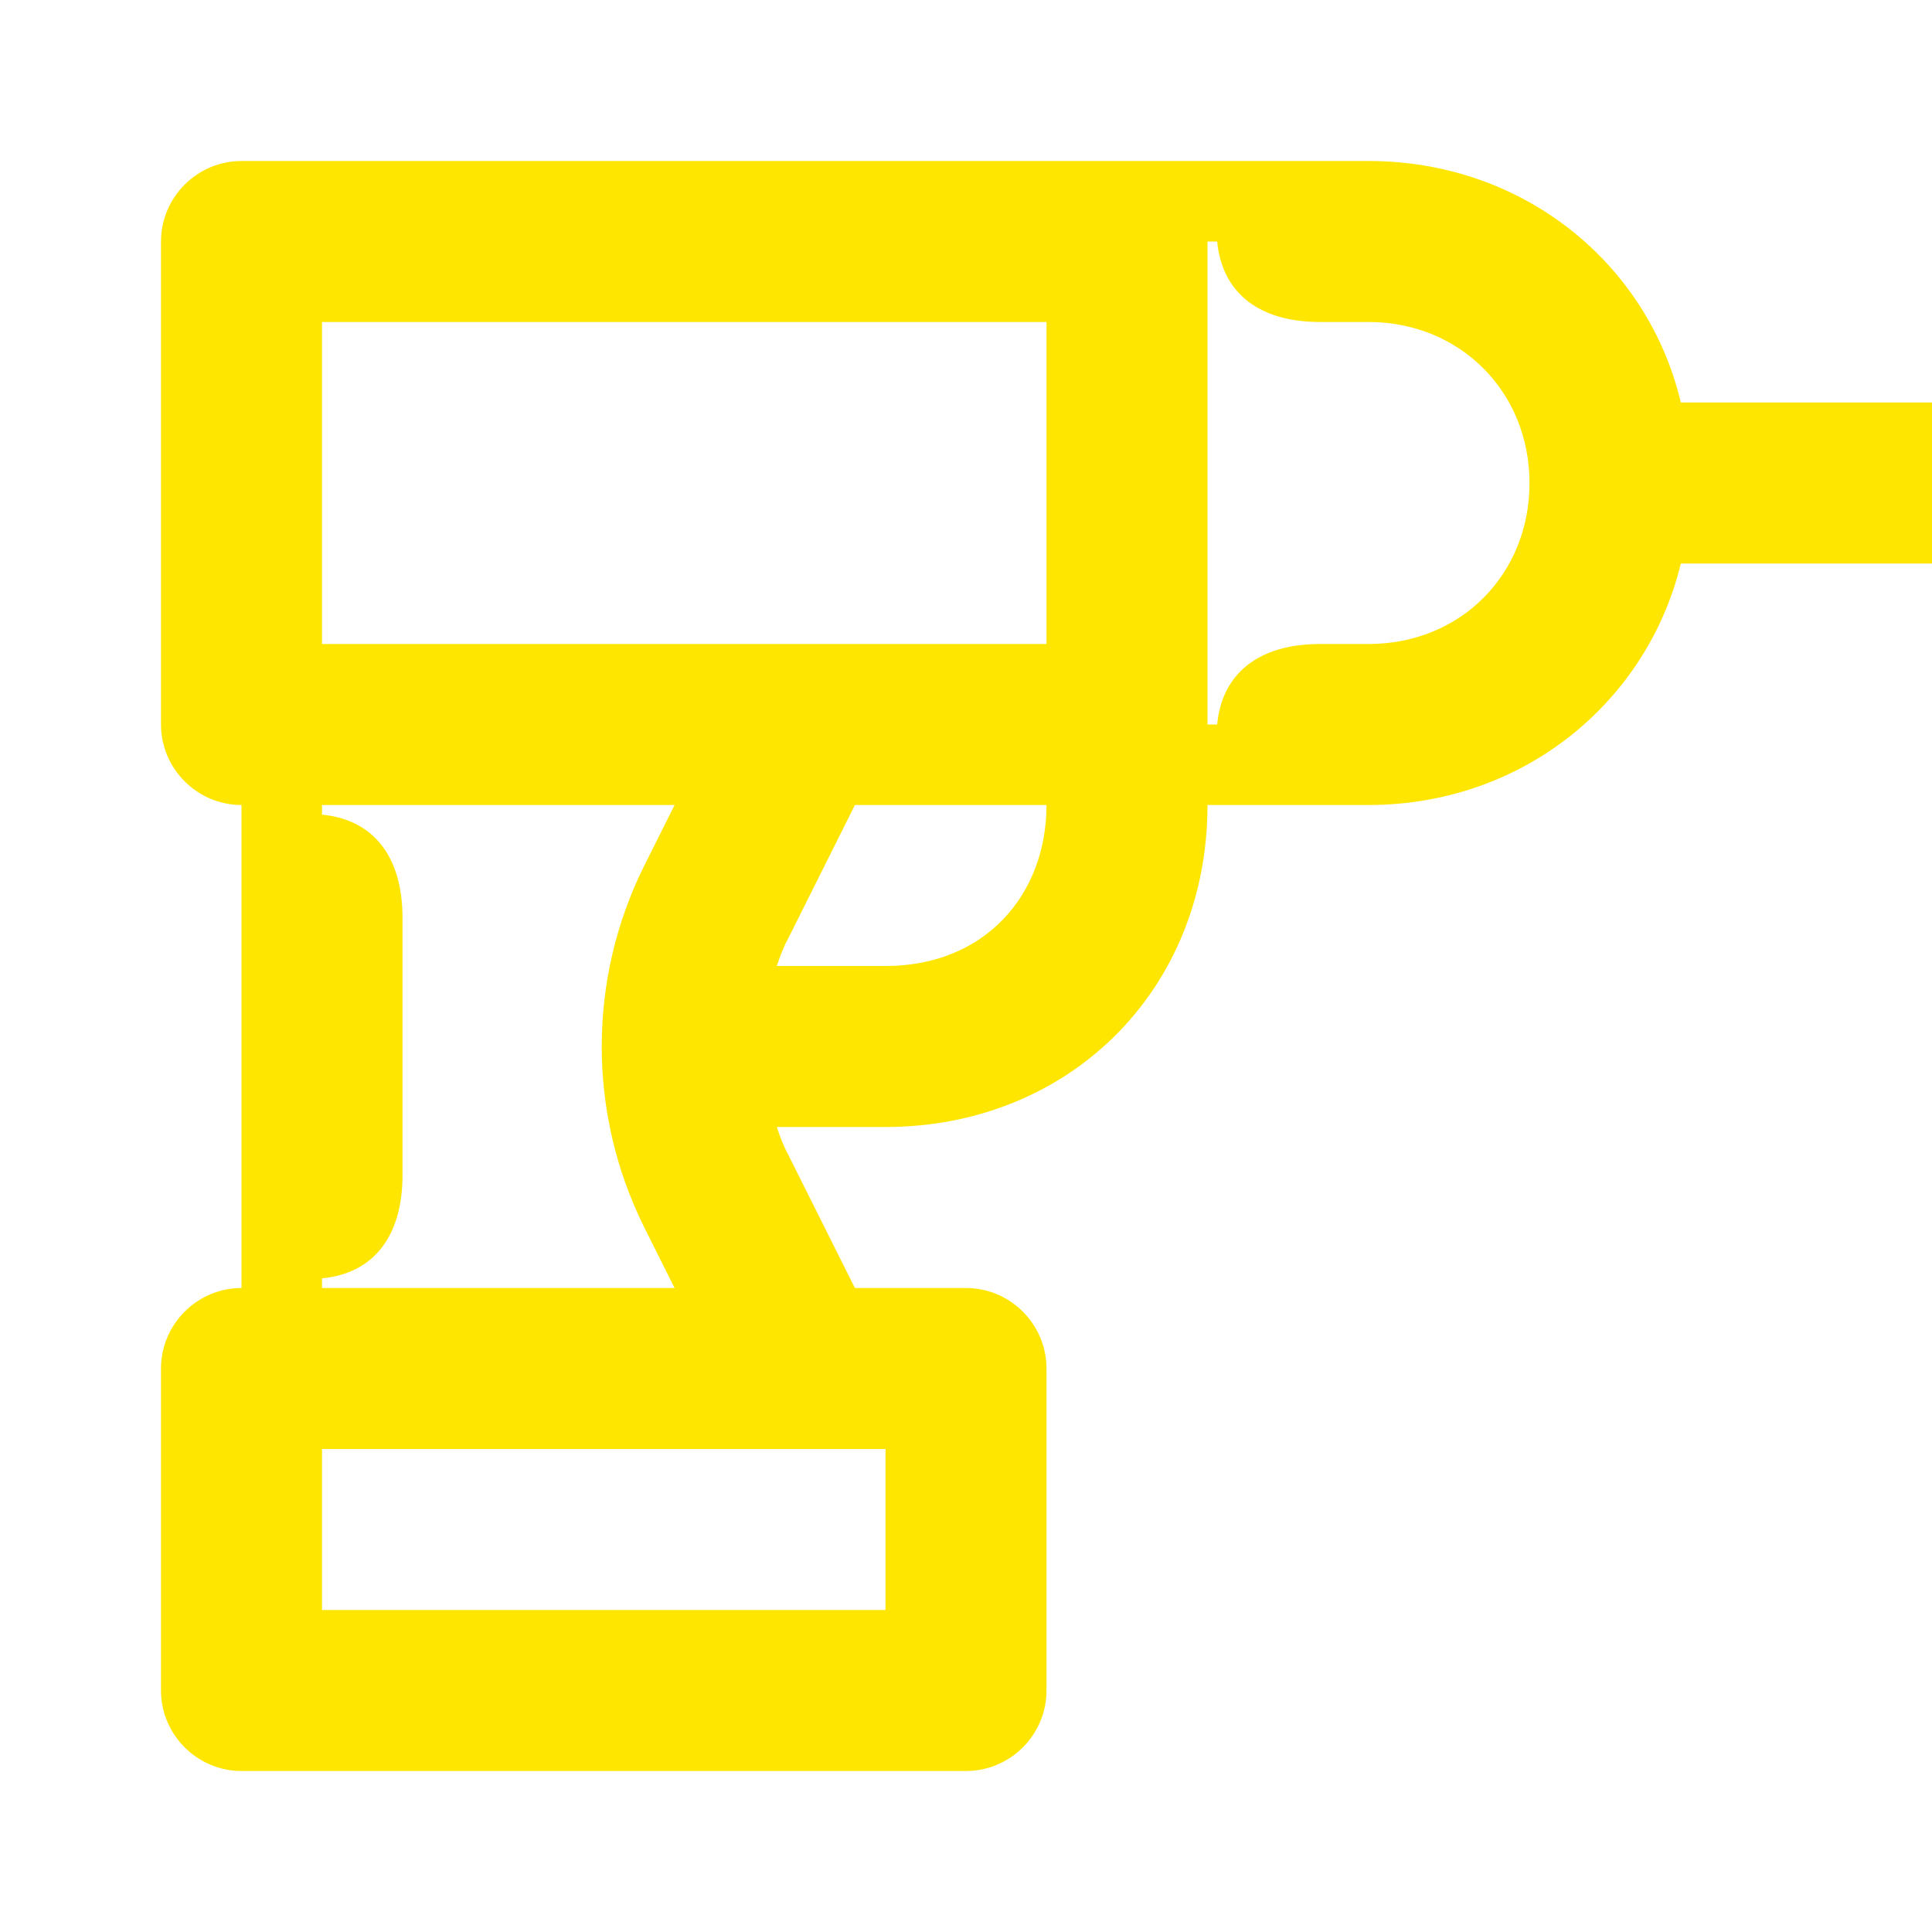 <svg width="24" height="24" viewBox="0 0 24 24" fill="none" xmlns="http://www.w3.org/2000/svg">
<path d="M15 9V3H15.12C15.18 3.63 15.63 4 16.4 4H17C18.14 4 19 4.87 19 6C19 7.13 18.15 8 17 8H16.4C15.63 8 15.18 8.37 15.12 9H15ZM9.65 12C9.69 11.88 9.73 11.77 9.79 11.66L10.62 10H13C13 11.12 12.23 12 11 12H9.65ZM4 8V4H13V8H4ZM4 16V15.88C4.63 15.82 5 15.37 5 14.6V11.4C5 10.63 4.63 10.18 4 10.12V10H8.38L8 10.76C7.3 12.17 7.3 13.83 8 15.24L8.38 16H4ZM4 20V18H11V20H4ZM2 21C2 21.55 2.45 22 3 22H12C12.55 22 13 21.55 13 21V17C13 16.45 12.55 16 12 16H10.62L9.79 14.34C9.73 14.23 9.69 14.12 9.65 14H11C13.27 14 15 12.31 15 10H17C18.91 10 20.46 8.73 20.88 7H24V5H20.88C20.47 3.27 18.92 2 17 2H3C2.45 2 2 2.45 2 3V9C2 9.55 2.45 10 3 10V16C2.45 16 2 16.45 2 17V21Z" fill="#FEE600"/>
</svg>
